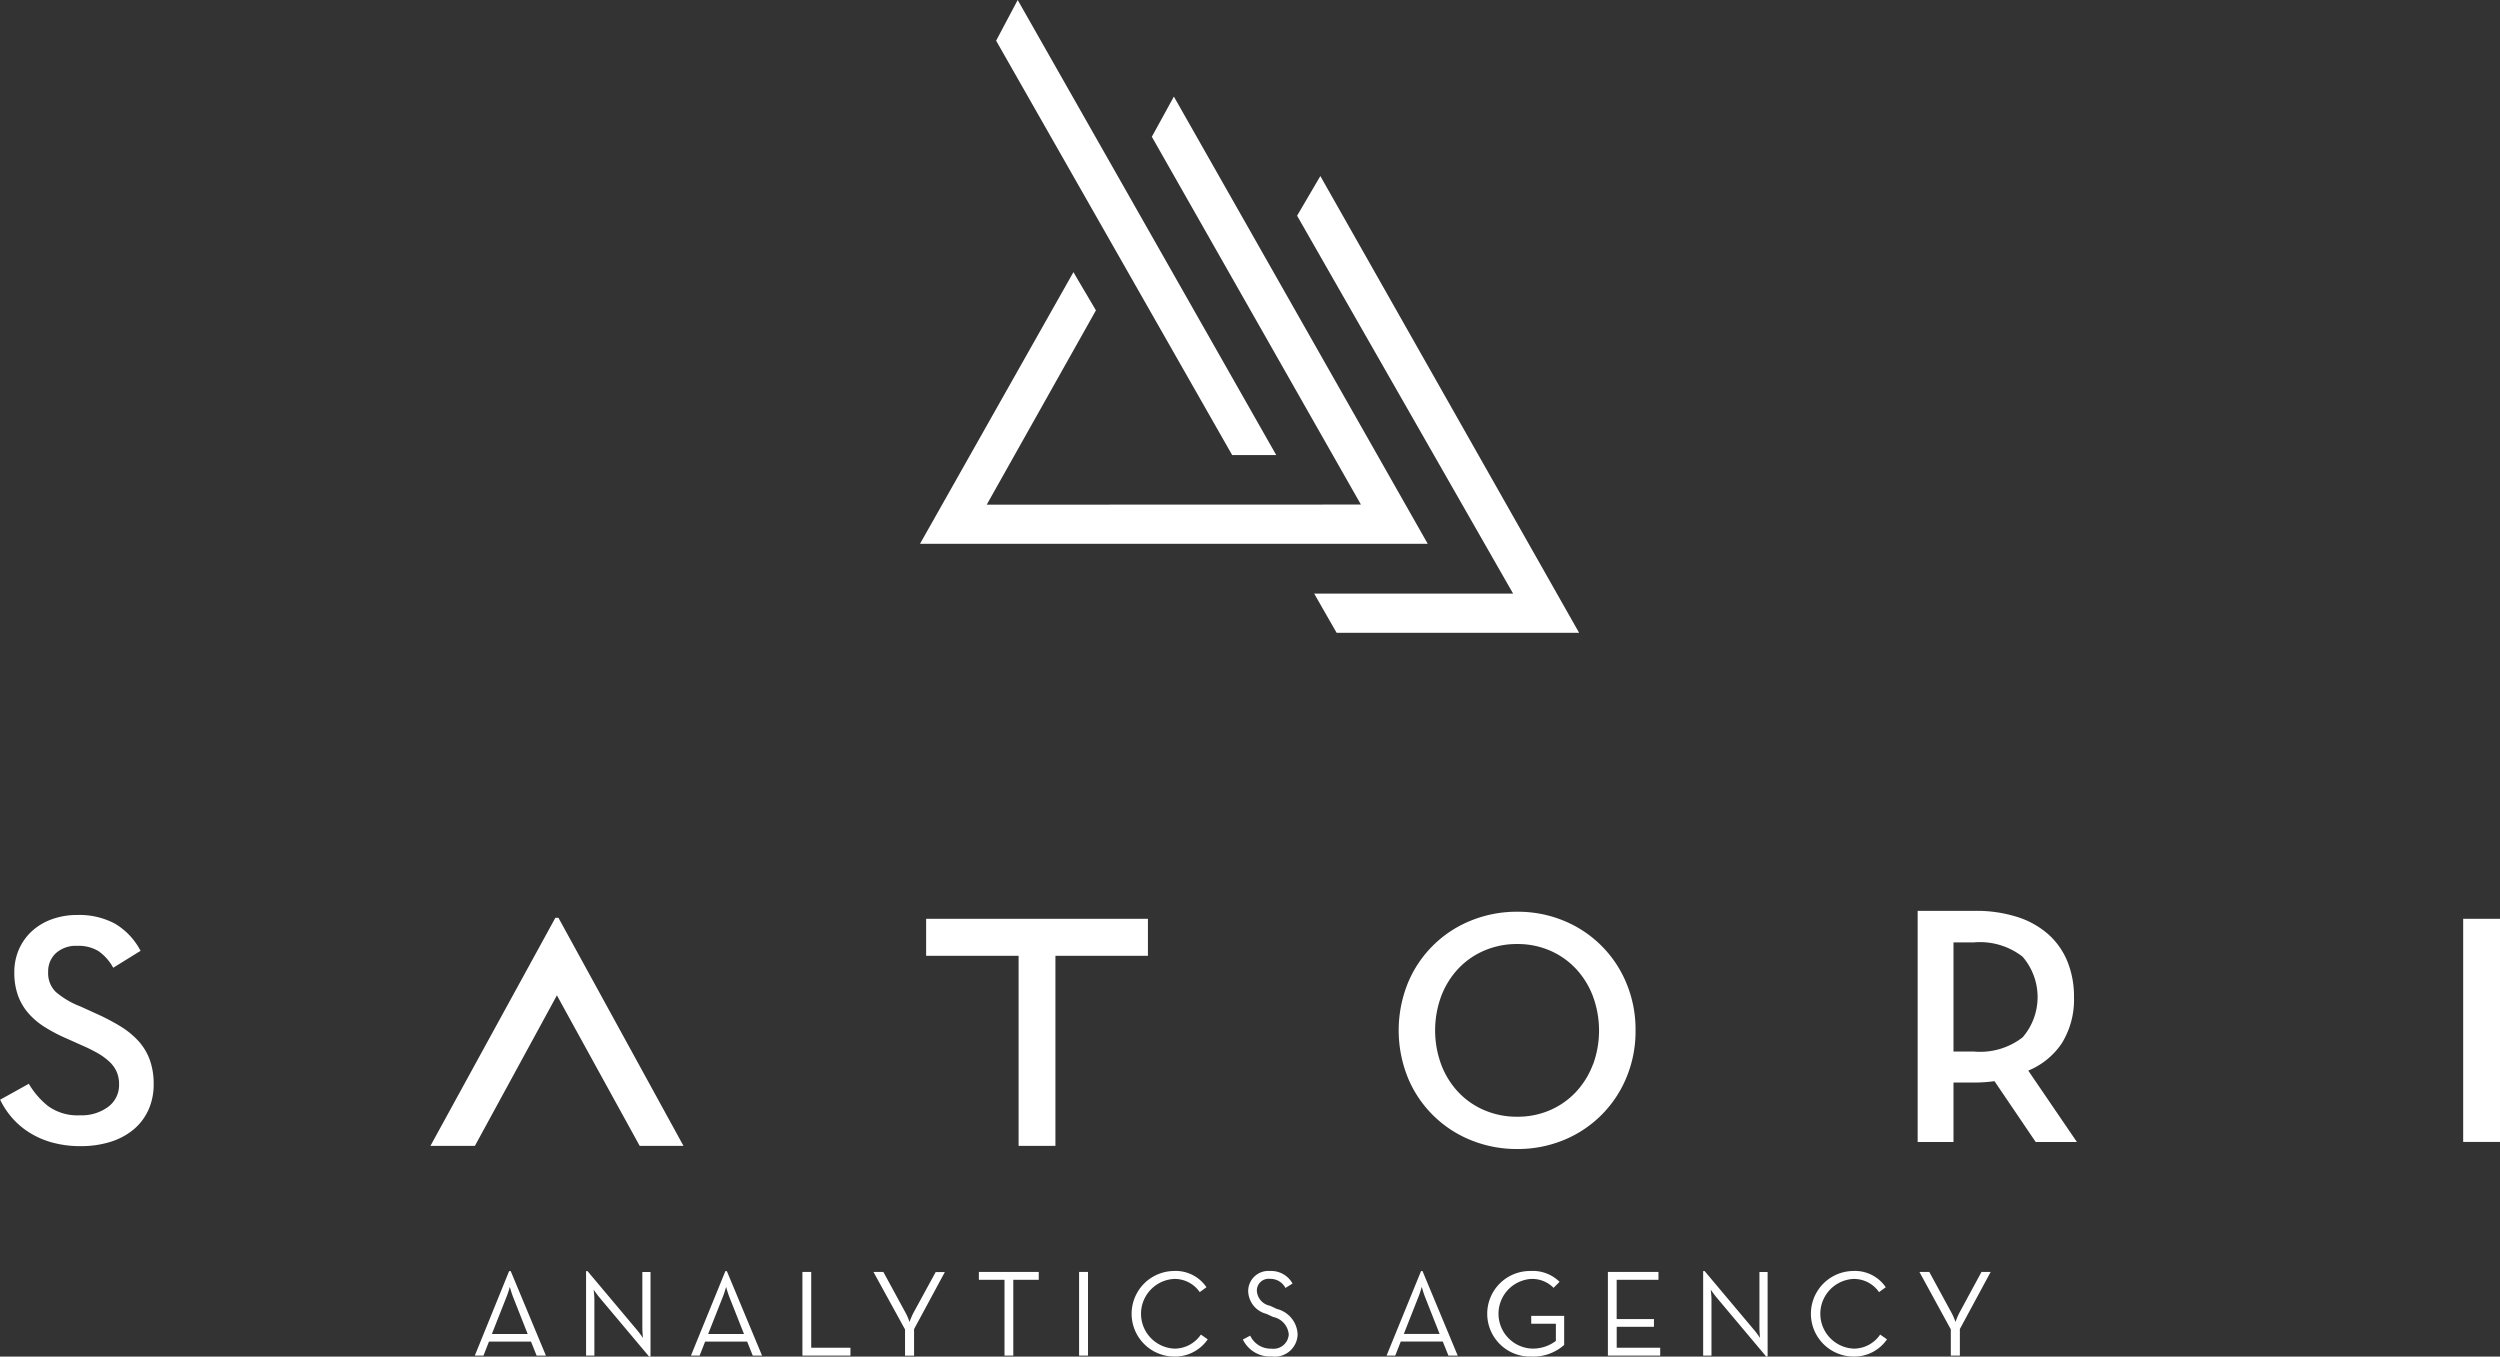 <svg xmlns="http://www.w3.org/2000/svg" width="129" height="70" viewBox="0 0 129 70">
  <rect x="0" y="0" width="129" height="70" fill="#333333" stroke="none"/>
<defs>
    <style>
      .cls-1 {
        fill: #fff;
        fill-rule: evenodd;
      }
    </style>
  </defs>
  <path id="logo-satori" class="cls-1" d="M189.572,55.984l-1.137,2.073,10.788,18.978-19.308.006,5.635-10.027-0.99-1.678-0.157-.273,0,0-0.013-.022-7.918,14.02h26.2Zm7.558,4.1-1.2,2.047,11.147,19.5H196.812l1.157,2.021h12.513Zm-2.275,14.4L181.513,51,180.4,53.1,192.579,74.48h2.276ZM157.789,98.358h-0.132l-6.446,11.768h2.294s4.078-7.482,4.232-7.767c0.153,0.285,4.271,7.767,4.271,7.767h2.259l-6.451-11.768h-0.027Zm-21.636,6.369a4.271,4.271,0,0,0-.953-0.778,11.038,11.038,0,0,0-1.3-.674l-0.748-.342a4.307,4.307,0,0,1-1.276-.752,1.353,1.353,0,0,1-.391-1.025,1.278,1.278,0,0,1,.4-0.974,1.54,1.54,0,0,1,1.1-.376,1.973,1.973,0,0,1,1.1.274,2.529,2.529,0,0,1,.757.856l1.411-.873a3.519,3.519,0,0,0-1.318-1.4,3.887,3.887,0,0,0-1.947-.45,3.779,3.779,0,0,0-1.318.223,3.052,3.052,0,0,0-1.03.617,2.812,2.812,0,0,0-.663.934,2.919,2.919,0,0,0-.238,1.191,3.444,3.444,0,0,0,.187,1.183,2.875,2.875,0,0,0,.536.917,3.75,3.75,0,0,0,.85.72,8.284,8.284,0,0,0,1.131.591l0.766,0.343a8.65,8.65,0,0,1,.833.411,3.28,3.28,0,0,1,.6.438,1.61,1.61,0,0,1,.374.514,1.592,1.592,0,0,1,.128.66,1.392,1.392,0,0,1-.562,1.157,2.28,2.28,0,0,1-1.446.437,2.593,2.593,0,0,1-1.649-.471,4.153,4.153,0,0,1-1-1.155l-1.48.822a4.192,4.192,0,0,0,.613.93,4,4,0,0,0,.893.763,4.379,4.379,0,0,0,1.182.516,5.472,5.472,0,0,0,1.48.187,5.073,5.073,0,0,0,1.5-.214,3.5,3.5,0,0,0,1.191-.623,2.859,2.859,0,0,0,.782-1.008,3.187,3.187,0,0,0,.281-1.367,3.628,3.628,0,0,0-.2-1.239A2.931,2.931,0,0,0,136.153,104.727Zm77.241-.56a6.179,6.179,0,0,0-.48-2.455,5.913,5.913,0,0,0-3.242-3.21,6.188,6.188,0,0,0-2.38-.456,6.251,6.251,0,0,0-2.389.456,5.891,5.891,0,0,0-3.251,3.21,6.521,6.521,0,0,0,0,4.911,5.893,5.893,0,0,0,3.251,3.21,6.253,6.253,0,0,0,2.389.456,6.189,6.189,0,0,0,2.38-.456,5.915,5.915,0,0,0,3.242-3.21A6.18,6.18,0,0,0,213.394,104.167Zm-2.2,1.763a4.291,4.291,0,0,1-.872,1.412,4.025,4.025,0,0,1-1.333.939,4.171,4.171,0,0,1-1.7.342,4.231,4.231,0,0,1-1.709-.342,4,4,0,0,1-1.342-.939,4.291,4.291,0,0,1-.872-1.412,5.106,5.106,0,0,1,0-3.526,4.3,4.3,0,0,1,.872-1.411,4,4,0,0,1,1.342-.939,4.233,4.233,0,0,1,1.709-.342,4.172,4.172,0,0,1,1.7.342,4.025,4.025,0,0,1,1.333.939,4.3,4.3,0,0,1,.872,1.411A5.106,5.106,0,0,1,211.2,105.93Zm24.224-1.145a4.266,4.266,0,0,0,.6-2.333,4.786,4.786,0,0,0-.34-1.842,3.807,3.807,0,0,0-.985-1.4,4.448,4.448,0,0,0-1.6-.894A6.946,6.946,0,0,0,230.914,98h-2.963v11.927H229.8v-3.069h1.115c0.163,0,.328-0.006.5-0.018s0.334-.029.5-0.053l2.127,3.14h2.127l-2.511-3.683A3.843,3.843,0,0,0,235.421,104.785Zm-4.576.474H229.8V99.628h1.046a3.579,3.579,0,0,1,2.519.737,3.187,3.187,0,0,1,.008,4.157A3.574,3.574,0,0,1,230.845,105.259Zm26.676-6.848H256.1v11.513H258V98.411h-0.479Zm-69.289,0H176.788v1.91h4.772v9.805h1.9v-9.805h4.773v-1.91Zm-32.959,18.18L153.5,120.95h0.447l0.284-.723H156.4l0.29,0.723h0.48l-1.816-4.359h-0.076Zm0.958,3.242h-1.847l0.756-1.916c0.082-.2.171-0.514,0.171-0.514a5.371,5.371,0,0,0,.164.514Zm5.918-.285c0,0.183.031,0.489,0.031,0.489s-0.176-.255-0.3-0.4l-2.56-3.046h-0.076v4.359h0.429v-2.913c0-.184-0.038-0.487-0.038-0.487s0.177,0.253.3,0.4l2.559,3.045h0.076v-4.359h-0.422v2.913Zm4.284-2.957-1.778,4.359H165.1l0.284-.723h2.169l0.29,0.723h0.479l-1.816-4.359h-0.076Zm0.959,3.242h-1.848l0.757-1.916c0.082-.2.17-0.514,0.17-0.514a5.371,5.371,0,0,0,.164.514Zm3.47-3.2h-0.454v4.315h2.478v-0.406h-2.024v-3.909Zm5.255,2.145a4.581,4.581,0,0,0-.183.438,2.851,2.851,0,0,0-.183-0.438l-1.166-2.145h-0.511L175.7,119.6v1.352h0.466v-1.37l1.589-2.945h-0.473Zm3.4-1.739h1.318v3.909h0.454v-3.909H182.6v-0.406h-3.09v0.406Zm5.167,3.909h0.46v-4.315h-0.46v4.315Zm4.869-.362a1.8,1.8,0,0,1,0-3.591,1.564,1.564,0,0,1,1.356.679l0.347-.253a1.92,1.92,0,0,0-1.7-.838,2.208,2.208,0,0,0,0,4.415,2.052,2.052,0,0,0,1.766-.888l-0.353-.247A1.642,1.642,0,0,1,189.548,120.588Zm5.325-2.049-0.34-.159a0.837,0.837,0,0,1-.681-0.773,0.608,0.608,0,0,1,.681-0.616,0.871,0.871,0,0,1,.794.47l0.366-.229a1.262,1.262,0,0,0-1.16-.647,1.042,1.042,0,0,0-1.129,1.034,1.245,1.245,0,0,0,.946,1.18l0.34,0.159a1.006,1.006,0,0,1,.808.9,0.787,0.787,0,0,1-.889.735,1.164,1.164,0,0,1-1.1-.672l-0.378.2a1.552,1.552,0,0,0,1.494.875,1.177,1.177,0,0,0,1.33-1.141A1.407,1.407,0,0,0,194.873,118.539Zm7.451-1.948-1.778,4.359h0.447l0.284-.723h2.169l0.29,0.723h0.479l-1.815-4.359h-0.076Zm0.958,3.242h-1.847l0.756-1.916c0.082-.2.171-0.514,0.171-0.514a5.371,5.371,0,0,0,.164.514Zm4.726-.526h1.273v0.887a1.968,1.968,0,0,1-1.267.394,1.8,1.8,0,0,1-.038-3.591,1.54,1.54,0,0,1,1.186.458l0.309-.311a1.965,1.965,0,0,0-1.5-.559,2.208,2.208,0,1,0,.038,4.415,2.4,2.4,0,0,0,1.7-.6v-1.5h-1.7v0.406Zm4.41,0.158h1.924v-0.4h-1.924v-2.024h2.157v-0.406h-2.61v4.315h2.7v-0.406h-2.245v-1.079Zm7.368,0.083c0,0.183.031,0.489,0.031,0.489s-0.176-.255-0.3-0.4l-2.56-3.046h-0.076v4.359h0.429v-2.913c0-.184-0.038-0.487-0.038-0.487s0.177,0.253.3,0.4l2.559,3.045h0.076v-4.359h-0.422v2.913Zm4.814,1.04a1.8,1.8,0,0,1,0-3.591,1.566,1.566,0,0,1,1.356.679l0.346-.253a1.919,1.919,0,0,0-1.7-.838,2.208,2.208,0,0,0,0,4.415,2.052,2.052,0,0,0,1.765-.888l-0.353-.247A1.641,1.641,0,0,1,224.6,120.588Zm5.482-1.808a4.461,4.461,0,0,0-.182.438,2.965,2.965,0,0,0-.183-0.438l-1.167-2.145h-0.51l1.62,2.963v1.352h0.467v-1.37l1.589-2.945h-0.473Z" transform="translate(-129 -51)"/>
</svg>
